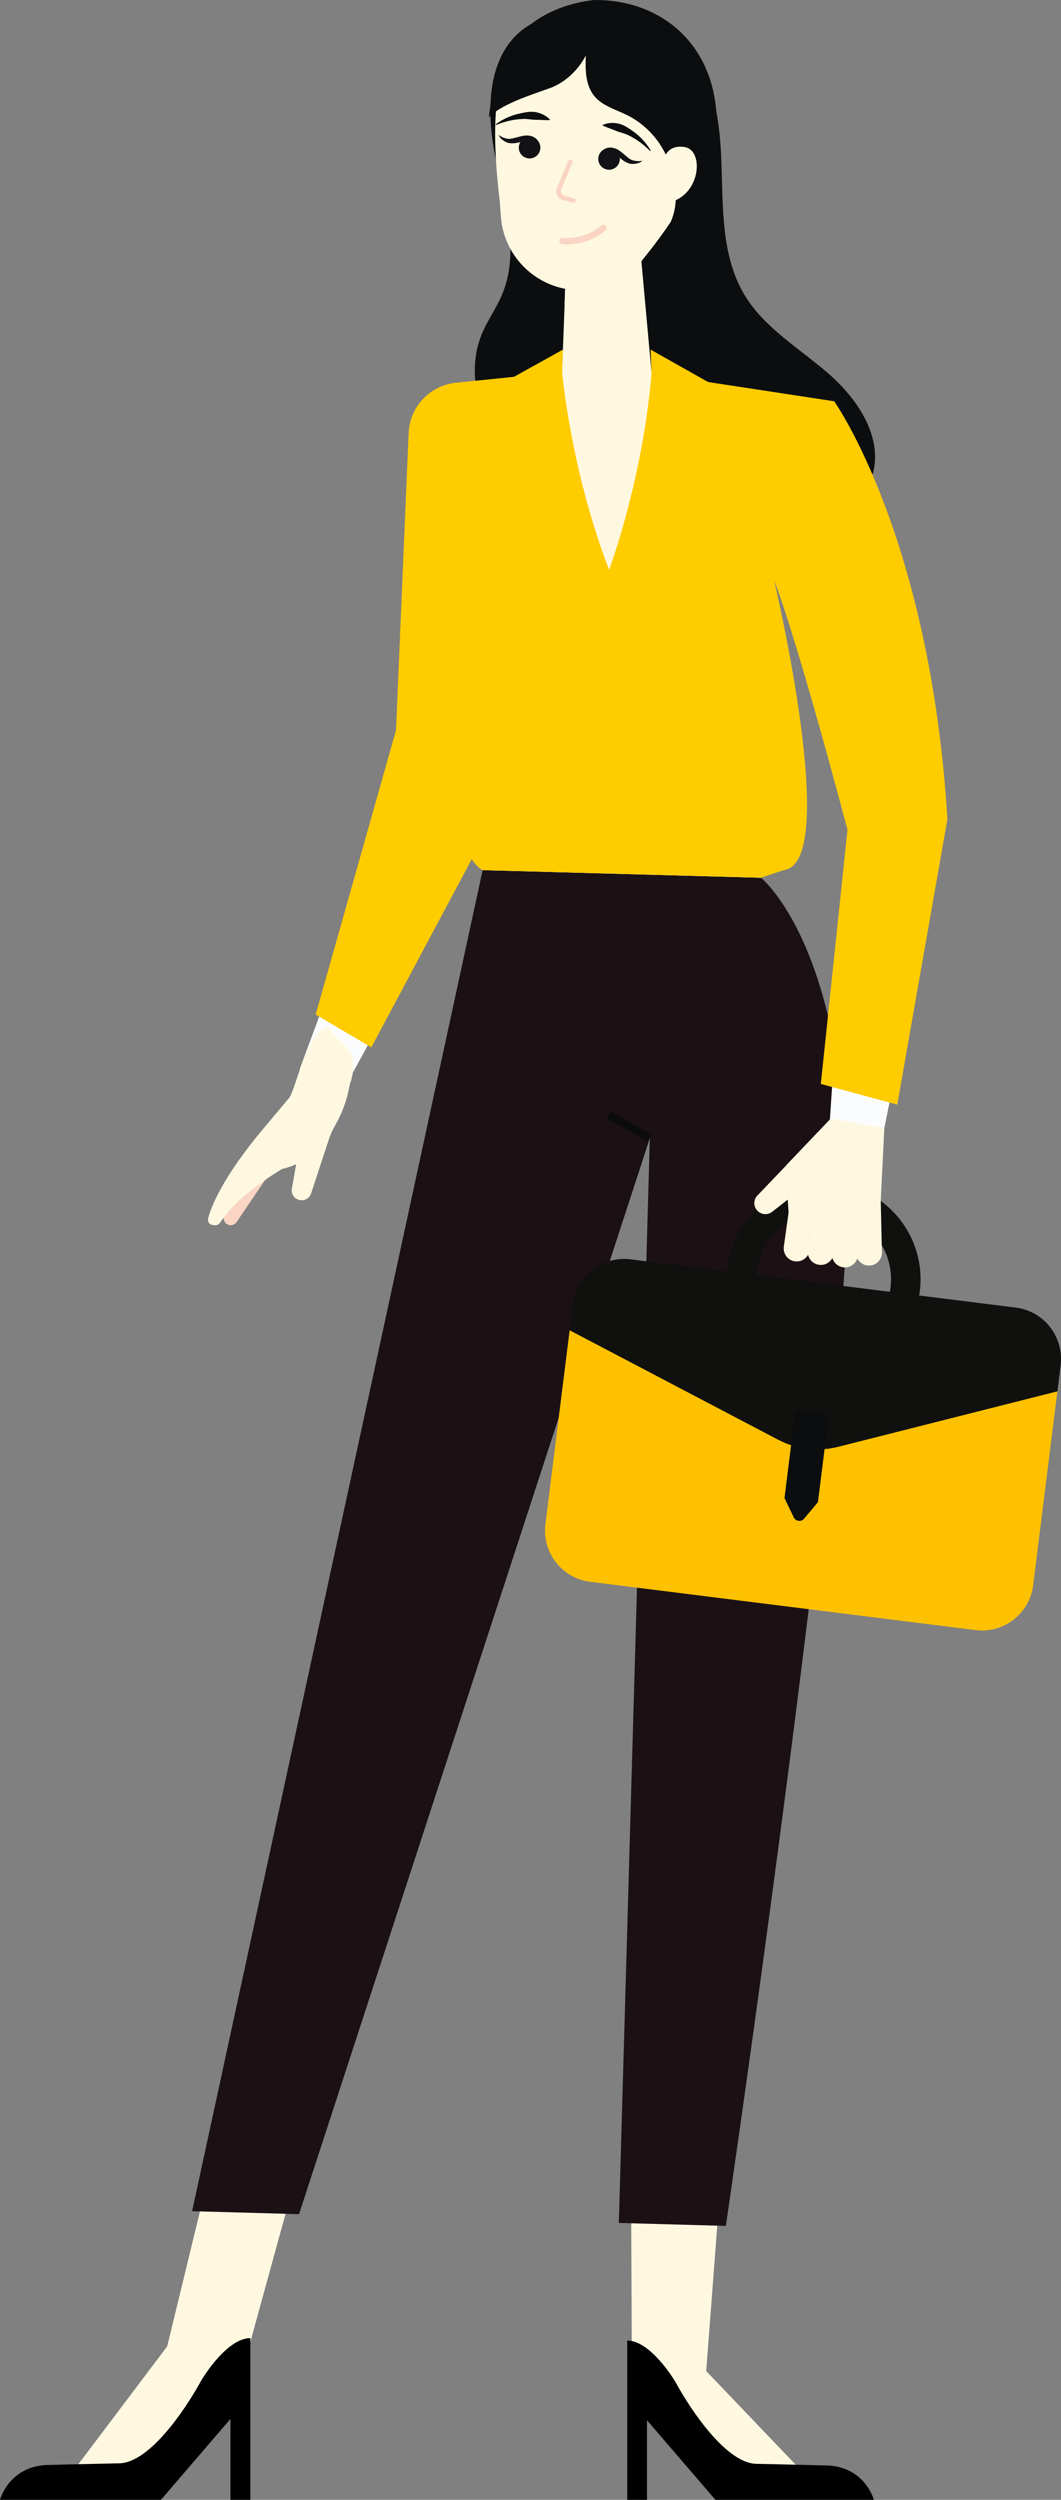 <?xml version="1.0" encoding="UTF-8"?>
<svg id="Layer_2" data-name="Layer 2" xmlns="http://www.w3.org/2000/svg" viewBox="0 0 143.66 338.21">
  <rect x="0" y="0" width="143.66" height="338.21" fill="#808080" stroke="none"/>
  <defs>
    <style>
      .cls-1 {
        fill: #0b0d0e;
      }

      .cls-2 {
        fill: #fc0;
      }

      .cls-3 {
        fill: #fdc100;
      }

      .cls-4 {
        fill: #10100f;
      }

      .cls-5 {
        fill: #121116;
      }

      .cls-6 {
        stroke: #10100f;
        stroke-width: 4px;
      }

      .cls-6, .cls-7 {
        fill: none;
        stroke-miterlimit: 10;
      }

      .cls-8 {
        fill: #fad5c3;
      }

      .cls-9 {
        fill: #fbfcfe;
      }

      .cls-7 {
        stroke: #0a0b0d;
      }

      .cls-10 {
        fill: #fff8e1;
      }

      .cls-11 {
        fill: #1b1013;
      }
    </style>
  </defs>
  <g id="OBJECTS">
    <g>
      <path class="cls-10" d="M100.11,261.82l-4.49,58.97,12.75,13.33-8.54,1.57c-1.93.36-3.88-.41-5.05-1.98-3.14-4.24-9.05-12.43-9.23-14.33,0,0-.16-46.54-.4-57.55h14.96Z"/>
      <path d="M84.94,338.21h2.66v-10.77l9.27,10.77h21.45s-1.14-4.35-6.15-4.64c0,0-4.79-.13-9.77-.23-3.99-.08-8.74-7.06-10.84-10.89-.42-.77-3.58-5.79-6.63-5.79v21.55Z"/>
      <path class="cls-10" d="M36.15,261.82l-13.51,55.63-12.53,16.6,8.67,1.6c1.96.36,3.94-.42,5.13-2.01,3.19-4.3,9.2-12.62,9.38-14.56,0,0,12.29-45.06,16.07-57.26h-13.21Z"/>
      <path d="M33.9,338.21h-2.7v-10.94l-9.41,10.94H0s1.15-4.42,6.24-4.71c0,0,4.86-.13,9.92-.23,4.06-.09,8.87-7.17,11.01-11.06.43-.78,3.64-5.88,6.73-5.88v21.88Z"/>
      <path class="cls-11" d="M26,299.16l14.49.4,47.5-145.58-4.2,146.77,14.49.4s11.16-75.87,15.58-123.08c4.41-47.22-10.82-59.31-10.82-59.31l-37.69-1.03-39.34,181.44Z"/>
      <line class="cls-7" x1="82.47" y1="150.86" x2="87.98" y2="153.97"/>
      <path class="cls-1" d="M97.67,21.72c.24,6.23-.07,12.88,3.16,18.22,2.7,4.46,7.43,7.2,11.36,10.62,3.93,3.42,7.35,8.52,5.99,13.55-15.17.36-30.35.32-45.51-.14-.91-.03-1.86-.07-2.65-.51-.69-.39-1.19-1.04-1.64-1.68-3.35-4.79-5.37-11.1-3.17-16.52.76-1.87,1.98-3.52,2.76-5.38,2.46-5.8.39-12.39-.88-18.56-1.27-6.17-1.22-13.7,3.85-17.44,2.77-2.04,6.48-2.42,9.86-1.78,3.59.68,9.63,2.3,12.33,4.84,3.7,3.49,4.36,10.05,4.54,14.79Z"/>
      <polygon class="cls-10" points="76.1 50.28 62.03 51.83 65.34 117.72 103.03 118.75 98.78 96.88 109.55 54.4 88.22 50.52 76.1 50.28"/>
      <g>
        <path class="cls-10" d="M76.71,34.35l-.27,7.06-.09,2.44-.18,4.72-.07,1.7c.76,2.58,3.1,4.51,5.93,4.59,2.84.08,5.29-1.7,6.2-4.23v-.12s-.23-2.48-.23-2.48l-.66-7.24-.56-6.15-10.07-.31Z"/>
        <path class="cls-10" d="M76.57,37.97s4.9.05,10.27-2.61c0,0-2.11,5.23-10.39,5.69l.12-3.07Z"/>
      </g>
      <path class="cls-9" d="M71.28,60.45l-6.21,52.05c-.06.66-.18,1.42-.52,1.98,0,0-17.82,32.55-17.82,32.55-.88,1.6-2.89,2.19-4.5,1.32-1.46-.8-2.08-2.54-1.52-4.06l12.91-34.79s-.52,1.98-.52,1.98l2.66-52.36c.22-4.3,3.88-7.6,8.17-7.38,4.48.21,7.88,4.25,7.34,8.7h0Z"/>
      <path class="cls-8" d="M37.16,157.78l-5.13,7.56c-.28.42-.85.55-1.28.29h0c-.44-.26-.6-.83-.35-1.28l1.13-2.08c.63-1.16,1.56-2.13,2.71-2.79l2.93-1.7Z"/>
      <g>
        <path class="cls-10" d="M47.65,142.74c.12.48.16.95.16,1.39.02.58-.05,1.13-.16,1.61-.34,1.51-1.05,2.59-1.2,2.8-.02.02-.03.03-.03.03-.05.06-.1.14-.16.2-.49.62-.97,1.37-1,2.27,0,.42-.07.97-.2,1.61h0c-.09.35-.2.67-.34.97-.93,2-3.03,3.22-4.61,3.89-1.12.47-1.98.67-1.98.67-.74.46-1.5.95-2.24,1.47-2.1,1.46-4.12,3.1-5.61,5.1-.16.21-.32.42-.45.63-.36.52-.9.42-1.27.28-.37-.14-.46-.57-.34-.98,1.15-3.91,4.68-8.66,7.03-11.49,1.28-1.54,2.62-3.12,3.9-4.65.86-1.03,2.47-9.24,5.3-9.58l.87,1.12c.99.9.32.35,1.23,1.19l1.11,1.48Z"/>
        <path class="cls-10" d="M40.99,152.47l-1.47,8.35c-.13.73.36,1.43,1.09,1.55.67.12,1.3-.28,1.51-.9l2.65-8.05c.34-1.02-.22-2.13-1.24-2.46-1.02-.34-2.13.22-2.46,1.24-.03.09-.05.18-.07.27Z"/>
        <path class="cls-10" d="M44.9,153.15l.71-1.32c.87-1.6,1.46-3.34,1.75-5.13h0l-4.45,2.68,1.99,3.77Z"/>
      </g>
      <path class="cls-9" d="M115.18,59.32c2.93,8.4,5.38,16.7,7.57,25.29,2.22,8.96,4.14,17.7,4.63,27.14-2.34,14.42-5.41,30.03-8.35,44.33-.96,4.14-7.06,3.33-6.89-.93.85-14.28,2.24-29.88,3.52-44.15,0,0-.04,1.24-.04,1.24-.49-3.77-1.46-7.79-2.53-11.77-3.35-12.08-7.77-24.14-12.26-35.84-3.3-9.71,10.5-14.86,14.35-5.3h0Z"/>
      <g>
        <path class="cls-6" d="M122.56,174.46c-.76,6.09-6.32,10.41-12.41,9.65-6.09-.76-10.41-6.32-9.65-12.41.76-6.09,6.32-10.41,12.41-9.65,6.09.76,10.41,6.32,9.65,12.41Z"/>
        <path class="cls-4" d="M143.61,184.73l-.44,3.56-29.25,7.43c-3.02.77-6.21.39-8.97-1.06l-27.83-14.63.44-3.56c.48-3.84,3.98-6.57,7.81-6.09l52.17,6.53c3.83.48,6.55,3.98,6.07,7.83Z"/>
        <path class="cls-3" d="M143.17,188.24l-3.28,26.23c-.48,3.83-3.97,6.55-7.8,6.07l-52.17-6.53c-3.83-.48-6.55-3.97-6.07-7.8l3.28-26.23,28.22,14.8c2.51,1.31,5.41,1.66,8.16.96l29.66-7.5Z"/>
        <path class="cls-1" d="M110.74,203.24l-1.87,2.23c-.39.46-1.13.37-1.39-.17l-1.26-2.62,1.38-11.06c.07-.57.59-.97,1.16-.9l2.47.31c.57.07.97.59.9,1.16l-1.38,11.06Z"/>
      </g>
      <g>
        <path class="cls-10" d="M109.64,168.88l-.17-11.18c0-.5-.42-.89-.91-.89-.45,0-.82.34-.88.78l-1.55,11.07c-.13.96.54,1.86,1.5,1.99.96.13,1.86-.54,1.99-1.5.01-.09.02-.19.02-.27Z"/>
        <path class="cls-10" d="M112.9,169.33l-.27-11.18c-.01-.5-.42-.89-.92-.88-.45.01-.82.35-.87.78l-1.45,11.09c-.13.97.55,1.85,1.52,1.98.97.13,1.85-.55,1.98-1.52.01-.09.02-.18.01-.27Z"/>
        <path class="cls-10" d="M116.17,169.67l-.31-11.18c-.01-.5-.43-.89-.93-.88-.45.01-.81.35-.87.79l-1.41,11.09c-.12.97.56,1.85,1.53,1.97.97.12,1.85-.56,1.97-1.53.01-.09.02-.18.01-.27Z"/>
        <path class="cls-10" d="M119.41,169.41l-.28-12.35c-.01-.5-.42-.89-.92-.88-.45.01-.82.36-.87.8l-1.44,12.27c-.11.97.58,1.84,1.55,1.96.97.11,1.84-.58,1.96-1.55,0-.08.01-.17.01-.25Z"/>
        <path class="cls-10" d="M112.5,151.31l-6.03,6.33s.24,9.13.77,9c.52-.13,11.62,3.64,11.62,3.64l.88-17.65-7.25-1.33Z"/>
        <path class="cls-10" d="M109.06,154.95l-6.51,6.8c-.57.59-.55,1.54.05,2.1.54.52,1.37.55,1.95.1l7.41-5.8c.94-.74,1.11-2.1.37-3.04-.74-.94-2.1-1.11-3.04-.37-.08.06-.16.14-.23.21Z"/>
      </g>
      <g>
        <path class="cls-2" d="M76.1,50.28s1.15,13.26,6.37,26.82c0,0,4.52-12.03,5.75-26.58l24.73,3.77s12.98,18.19,15.33,56.53l-6.79,38.63-10.35-2.8,3.61-34.38s-6.55-24.92-9.94-33.79c0,0,9.1,38.34,1.3,39.24l-3.08,1.03-37.69-1.03s-3.82-1.63-4.35-13.65c-.52-12.03,9.33-53.15,9.33-53.15l5.78-.64Z"/>
        <path class="cls-2" d="M42.75,137.27l7.53,4.43,18.9-35.39,1.14-55.4-8.58.87c-3.53.36-6.26,3.25-6.41,6.8l-1.71,40.21-10.88,38.48Z"/>
        <polygon class="cls-2" points="76.22 47.3 67.04 52.4 76.07 51.56 76.22 47.3"/>
        <polygon class="cls-2" points="88.22 50.52 88.09 47.3 96.47 52.02 88.22 50.52"/>
        <path class="cls-2" d="M83.26,82.2c0,.44-.35.79-.79.79s-.79-.35-.79-.79.35-.79.79-.79.79.35.79.79Z"/>
        <path class="cls-2" d="M83.26,90.05c0,.44-.35.79-.79.79s-.79-.35-.79-.79.35-.79.79-.79.79.35.79.79Z"/>
        <path class="cls-2" d="M83.26,97.89c0,.44-.35.79-.79.79s-.79-.35-.79-.79.35-.79.79-.79.79.35.79.79Z"/>
      </g>
      <g>
        <g>
          <path class="cls-10" d="M82.59.43c-6.51-.27-11.88,3.56-14.12,8.89,0,0,0,0,0,0,0,0,0,0,0,0-.15.22-2.47,3.79-.86,17.39.1.88.15,1.78.22,2.67.02.2.04.39.06.59.8,5.88,6.23,10,12.12,9.2,2.45-.33,4.6-1.47,6.21-3.11,0,0,.07-.08.2-.22.24-.25.48-.53.68-.82.06-.08.13-.16.2-.25,2.8-3.44,10.01-13.07,9.09-20.08h0c0-.25-.01-.49-.03-.73-.47-7.29-6.46-13.24-13.77-13.54Z"/>
          <g>
            <path class="cls-8" d="M75.95,26.96c-.22-.12-.4-.31-.51-.55-.15-.32-.16-.69-.03-1.02l1.53-3.63c.07-.16.25-.24.41-.17.17.07.24.25.17.41l-1.53,3.63c-.07.16-.06.34.01.5.08.16.21.27.38.32l1.35.38c.17.05.27.22.22.39-.05.17-.22.26-.39.22l-1.35-.39c-.09-.03-.18-.06-.27-.11Z"/>
            <g>
              <path class="cls-5" d="M73.13,20.3c-.18.79-.96,1.28-1.75,1.1-.79-.18-1.28-.96-1.1-1.75.18-.79.96-1.28,1.75-1.1.79.18,1.28.96,1.1,1.75Z"/>
              <path class="cls-5" d="M72.85,20.6c0-.59-.17-1.19-.58-1.41-.41-.26-.9-.18-1.45-.05-.54.12-1.14.32-1.83.23-.36-.05-.65-.23-.9-.4-.25-.19-.49-.43-.56-.74.21.22.47.33.73.42.27.09.54.16.77.13.5-.04,1.03-.25,1.64-.37.58-.15,1.39-.13,1.93.37.27.25.41.6.43.92.03.32-.05.63-.17.91Z"/>
            </g>
            <path class="cls-1" d="M67.12,16.82c1.03-.77,2.25-1.28,3.55-1.53.64-.13,1.33-.25,2-.09.66.14,1.29.47,1.77.95.02.02.02.06,0,.08,0,0-.02.01-.04.02h0c-.69.03-1.27-.05-1.86-.04-.58,0-1.16-.15-1.77-.11-1.2.04-2.43.33-3.58.81-.03.01-.06,0-.07-.02-.01-.02,0-.05.01-.06Z"/>
            <g>
              <path class="cls-5" d="M81.04,21.18c-.18.79.32,1.57,1.1,1.75.79.18,1.57-.32,1.75-1.1.18-.79-.32-1.57-1.1-1.75-.79-.18-1.57.32-1.75,1.1Z"/>
              <path class="cls-5" d="M81.16,21.56c0-.3.07-.61.23-.89.15-.28.43-.54.78-.64.7-.22,1.45.12,1.9.5.49.37.88.79,1.32,1.04.2.12.47.17.75.21.27.03.56.04.84-.06-.2.25-.52.36-.83.42-.3.05-.64.08-.99-.03-.66-.22-1.11-.66-1.55-1-.44-.35-.84-.63-1.33-.58-.47.03-.88.49-1.13,1.03Z"/>
            </g>
            <path class="cls-1" d="M88,20.41c-.88-.89-1.9-1.64-2.98-2.14-.55-.27-1.14-.36-1.67-.59-.55-.24-1.11-.39-1.73-.69h0s-.04-.05-.03-.07c0-.01.02-.02.03-.03.63-.26,1.34-.32,2-.19.68.11,1.26.49,1.81.86,1.1.73,2.02,1.68,2.67,2.79.01.02,0,.06-.02.07-.02.01-.05,0-.06-.01Z"/>
            <path class="cls-8" d="M76.24,33.06c-.06,0-.1,0-.12-.01-.24-.03-.4-.24-.38-.48.03-.24.21-.41.48-.38.02,0,2.96.31,5.18-1.68.18-.16.45-.15.61.03.16.18.15.45-.03.61-2.27,2.04-5.12,1.95-5.74,1.91Z"/>
          </g>
        </g>
        <path class="cls-1" d="M80.54,0c8.42-.04,15.38,5.26,16.39,14.48,1.01,9.22-6.12,15.56-6.12,15.56,1.16-2.65.74-5.42-.25-8.14-.99-2.72-3.05-5.03-5.64-6.32-1.54-.77-3.33-1.24-4.43-2.56-1.23-1.48-1.25-3.59-1.17-5.51-1.03,1.98-2.81,3.68-4.91,4.43-2.41.87-6.42,2.1-8.22,3.92,0,0,.68-7.6,4.54-11.55C74.61.36,80.54,0,80.54,0Z"/>
        <path class="cls-10" d="M89.63,22.56s.14-3.21,3.13-2.65c2.99.56,1.87,8.46-4.32,7.51l1.19-4.86Z"/>
      </g>
    </g>
  </g>
</svg>